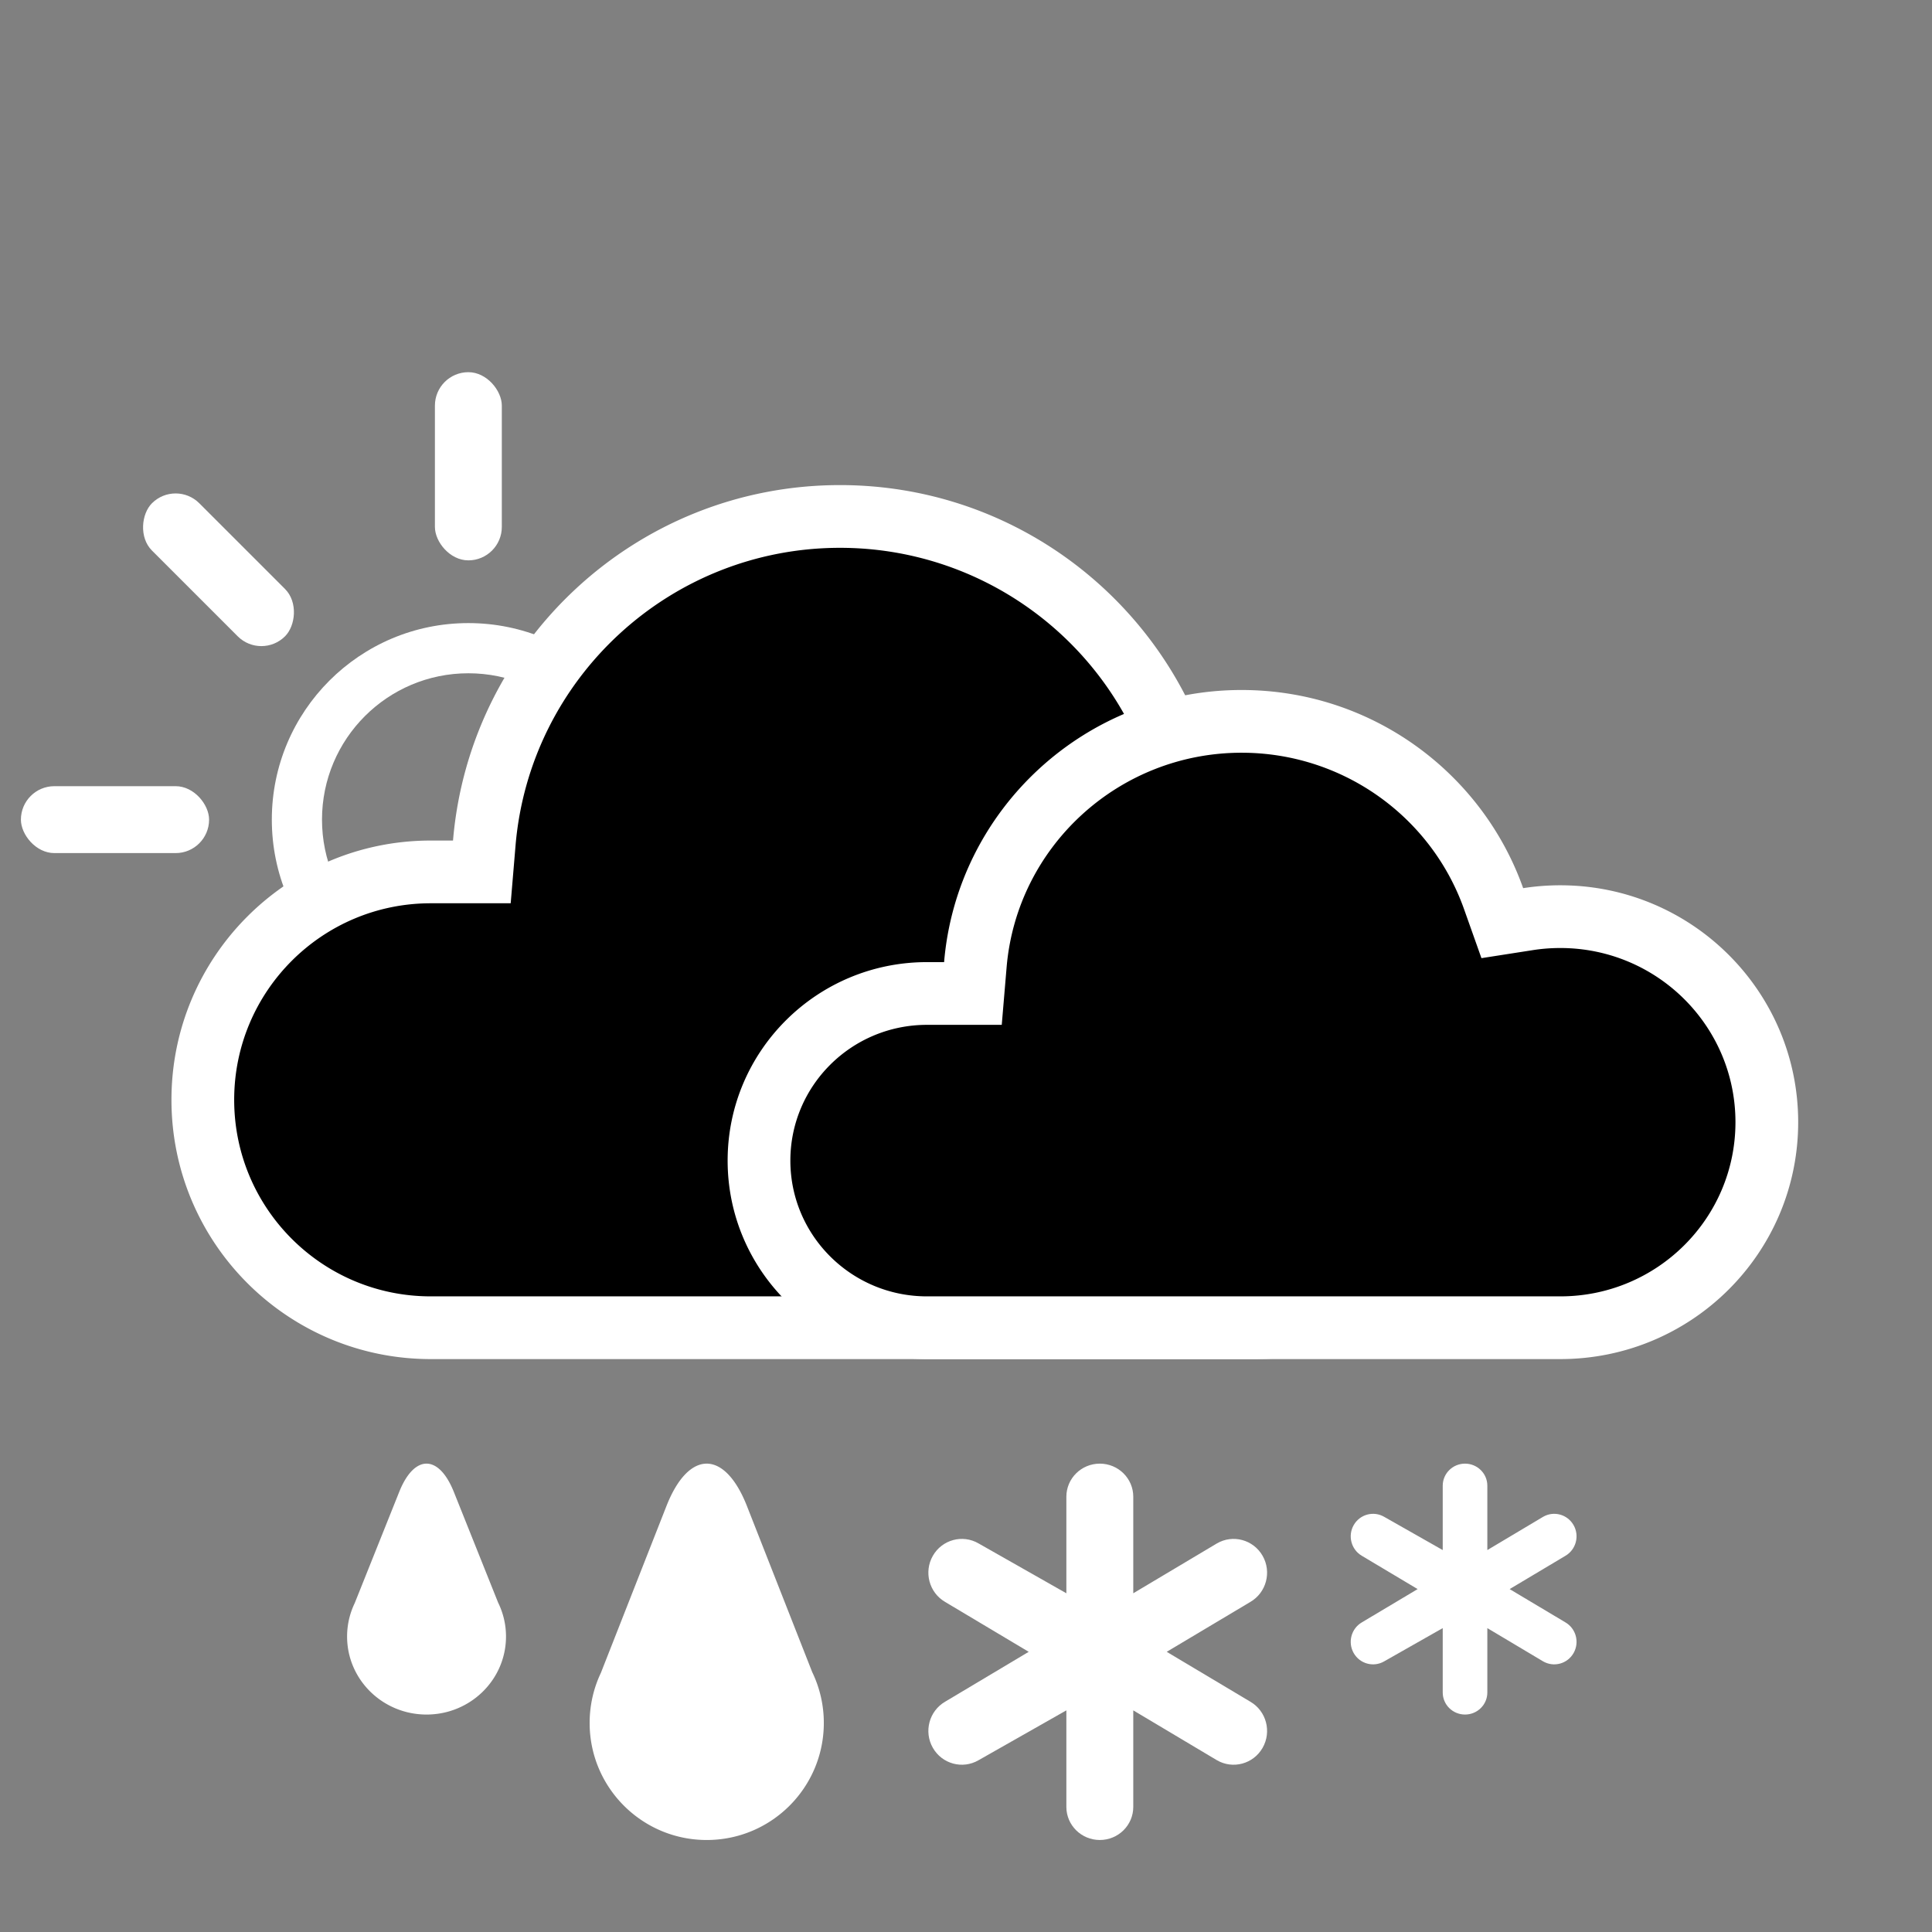 <svg width="512" height="512" viewBox="25 25 462 462" 
    xmlns="http://www.w3.org/2000/svg">
    <rect x="25" y="25" width="462" height="462" fill="#808080" stroke="none"/>
    <g fill="none" fill-rule="evenodd">
        <path d="M137 268c-25.957 0-47-21.043-47-47s21.043-47 47-47 47 21.043 47 47-21.043 47-47 47z" fill="none" fill-rule="nonzero"/>
        <path d="M137 256c19.33 0 35-15.67 35-35s-15.67-35-35-35-35 15.67-35 35 15.67 35 35 35zm0 12c-25.957 0-47-21.043-47-47s21.043-47 47-47 47 21.043 47 47-21.043 47-47 47z" fill="#FFF" fill-rule="nonzero"/>
        <g transform="translate(30 213)" fill="#FFF">
            <rect width="45" height="16" rx="8"/>
            <rect x="169" width="45" height="16" rx="8"/>
        </g>
        <g transform="rotate(45 -135.114 150.713)" fill="#FFF">
            <rect width="45" height="16" rx="8"/>
            <rect x="169" width="45" height="16" rx="8"/>
        </g>
        <g transform="translate(129 114)" fill="#FFF">
            <rect width="16" height="45" rx="8"/>
            <rect y="170" width="16" height="45" rx="8"/>
        </g>
        <path d="M225.87 146c-45.752 0-83.754 35.117-87.558 80.418l-.385 4.582h-9.924C96.516 231 71 256.517 71 288c0 31.485 25.518 57 57.003 57H325c38.108 0 69-30.892 69-69 0-38.108-30.892-69-69-69-3.636 0-7.234.28-10.775.836l-4.103.643-1.385-3.916C296.425 169.747 263.407 146 225.871 146z" fill="#000"/>
        <path d="M225.87 156c-40.542 0-74.223 31.123-77.593 71.255L147.122 241h-19.119C102.039 241 81 262.04 81 288c0 25.962 21.04 47 47.003 47H325c32.585 0 59-26.415 59-59s-26.415-59-59-59c-3.117 0-6.198.24-9.226.715l-12.31 1.93-4.155-11.748C288.4 177.046 259.137 156 225.871 156zm0-15c40.431 0 74.827 25.83 87.581 61.896A74.52 74.52 0 0 1 325 202c40.87 0 74 33.13 74 74s-33.13 74-74 74H128.003C93.76 350 66 322.25 66 288c0-34.242 27.751-62 62.003-62h5.326c3.998-47.608 43.907-85 92.542-85z" fill="#FFF" fill-rule="nonzero"/>
        <path d="M321.459 193.644c-35.1 0-64.256 27.009-67.174 61.85l-.295 3.525h-7.614c-24.157 0-43.732 19.625-43.732 43.84 0 24.215 19.577 43.839 43.732 43.839h151.133c29.236 0 52.936-23.76 52.936-53.07 0-29.308-23.7-53.068-52.936-53.068-2.79 0-5.55.216-8.266.643l-3.148.494-1.062-3.011c-9.446-26.778-34.777-45.042-63.574-45.042z" fill="#000"/>
        <path d="M321.904 205c-29.377 0-53.76 22.437-56.196 51.332l-1.16 13.74h-17.882c-18.06 0-32.666 14.546-32.666 32.464C214 320.455 228.609 335 246.666 335h151.445C421.26 335 440 316.338 440 293.35c0-22.99-18.74-41.651-41.889-41.651-2.22 0-4.412.17-6.565.506l-12.287 1.917-4.161-11.718C367.205 220.178 346.012 205 321.904 205zm0-15c31.081 0 57.524 19.774 67.329 47.384a57.552 57.552 0 0 1 8.878-.685c31.419 0 56.889 25.363 56.889 56.65C455 324.637 429.53 350 398.111 350H246.666C220.341 350 199 328.755 199 302.536c0-26.214 21.334-47.464 47.666-47.464h4.095C253.834 218.626 284.514 190 321.904 190z" fill="#FFF" fill-rule="nonzero"/>
        <g fill="#FFF">
            <path d="M222 437.014C222 452.47 209.464 465 194 465s-28-12.53-28-27.986c0-4.282.962-8.34 2.683-11.969l15.68-39.894c5.318-13.53 13.936-13.54 19.257 0l15.607 39.706A27.863 27.863 0 0 1 222 437.014zm-76-20.671c0 10.304-8.507 18.657-19 18.657s-19-8.353-19-18.657c0-2.855.653-5.56 1.82-7.98l10.641-26.596c3.608-9.02 9.456-9.026 13.067 0l10.59 26.471a18.306 18.306 0 0 1 1.882 8.105z"/>
            <path d="M380.667 395.667l13.328-7.945c2.552-1.486 5.816-.604 7.29 1.97 1.473 2.575.598 5.867-1.954 7.354L386 405l13.33 7.954c2.553 1.487 3.428 4.779 1.954 7.354-1.473 2.574-4.737 3.456-7.29 1.97l-13.327-7.945v15.392c0 2.913-2.388 5.275-5.334 5.275-2.945 0-5.333-2.362-5.333-5.275v-15.392l-13.995 7.945c-2.552 1.486-5.816.604-7.29-1.97-1.473-2.575-.598-5.867 1.954-7.354L364 405l-13.33-7.954c-2.553-1.487-3.428-4.779-1.954-7.354 1.473-2.574 4.737-3.456 7.29-1.97L370 395.667v-15.392c0-2.913 2.388-5.275 5.333-5.275 2.946 0 5.334 2.362 5.334 5.275v15.392zM296 406l19.992-11.917c3.828-2.23 8.724-.906 10.934 2.956 2.21 3.861.899 8.8-2.93 11.03L304 420l19.996 11.932c3.829 2.23 5.14 7.168 2.93 11.03-2.21 3.861-7.106 5.185-10.934 2.955L296 434v23.088c0 4.37-3.582 7.912-8 7.912s-8-3.542-8-7.912V434l-20.992 11.917c-3.828 2.23-8.724.906-10.934-2.956-2.21-3.861-.899-8.8 2.93-11.03L271 420l-19.996-11.932c-3.829-2.23-5.14-7.168-2.93-11.03 2.21-3.861 7.106-5.185 10.934-2.955L280 406v-23.088c0-4.37 3.582-7.912 8-7.912s8 3.542 8 7.912V406z" fill-rule="nonzero"/>
        </g>
    </g>
</svg>